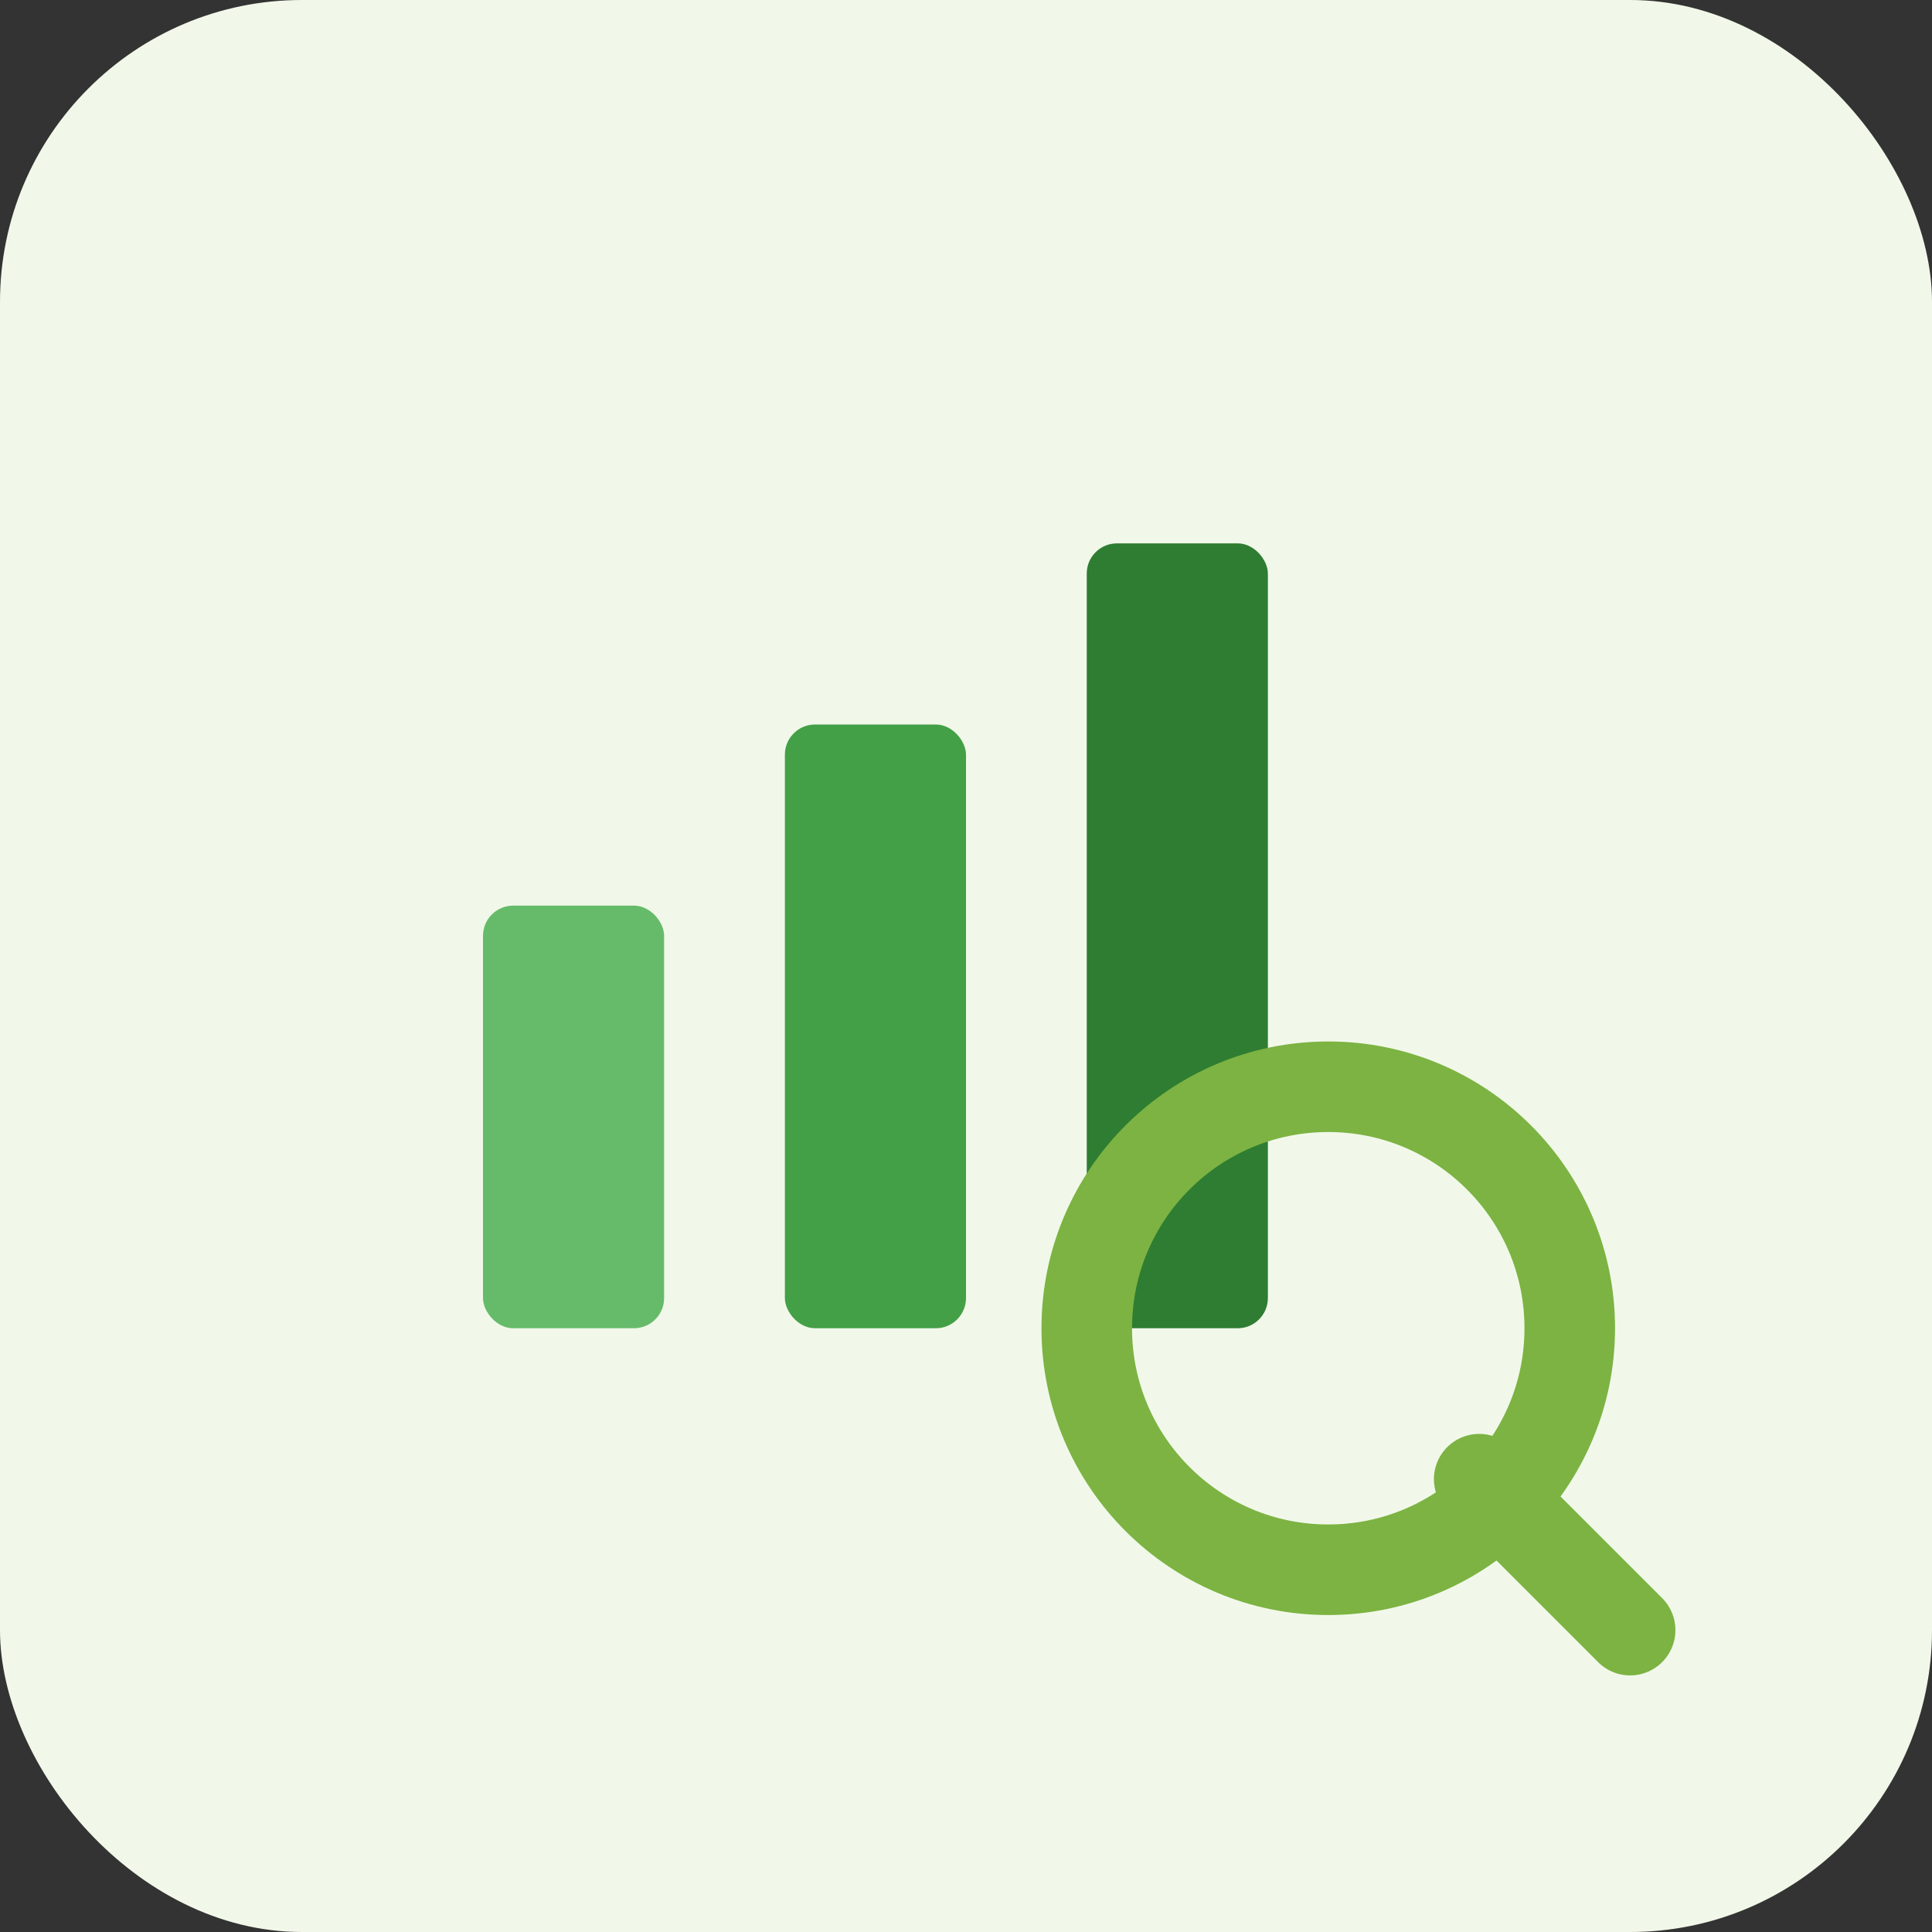 <svg width="64" height="64" viewBox="0 0 64 64" fill="none" xmlns="http://www.w3.org/2000/svg">
  <rect x="0" y="0" width="64" height="64" fill="#333333" stroke="none"/>
  <!-- Background -->
  <rect width="64" height="64" rx="10" fill="#F1F8E9"/>

  <!-- Bar Chart -->
  <rect x="16" y="30" width="6" height="14" rx="1" fill="#66BB6A"/>
  <rect x="26" y="24" width="6" height="20" rx="1" fill="#43A047"/>
  <rect x="36" y="18" width="6" height="26" rx="1" fill="#2E7D32"/>

  <!-- Magnifying Glass Circle -->
  <circle cx="44" cy="44" r="8" stroke="#7CB342" stroke-width="3" fill="none"/>
  
  <!-- Magnifying Glass Handle -->
  <line x1="49" y1="49" x2="54" y2="54" stroke="#7CB342" stroke-width="3" stroke-linecap="round"/>
</svg>
